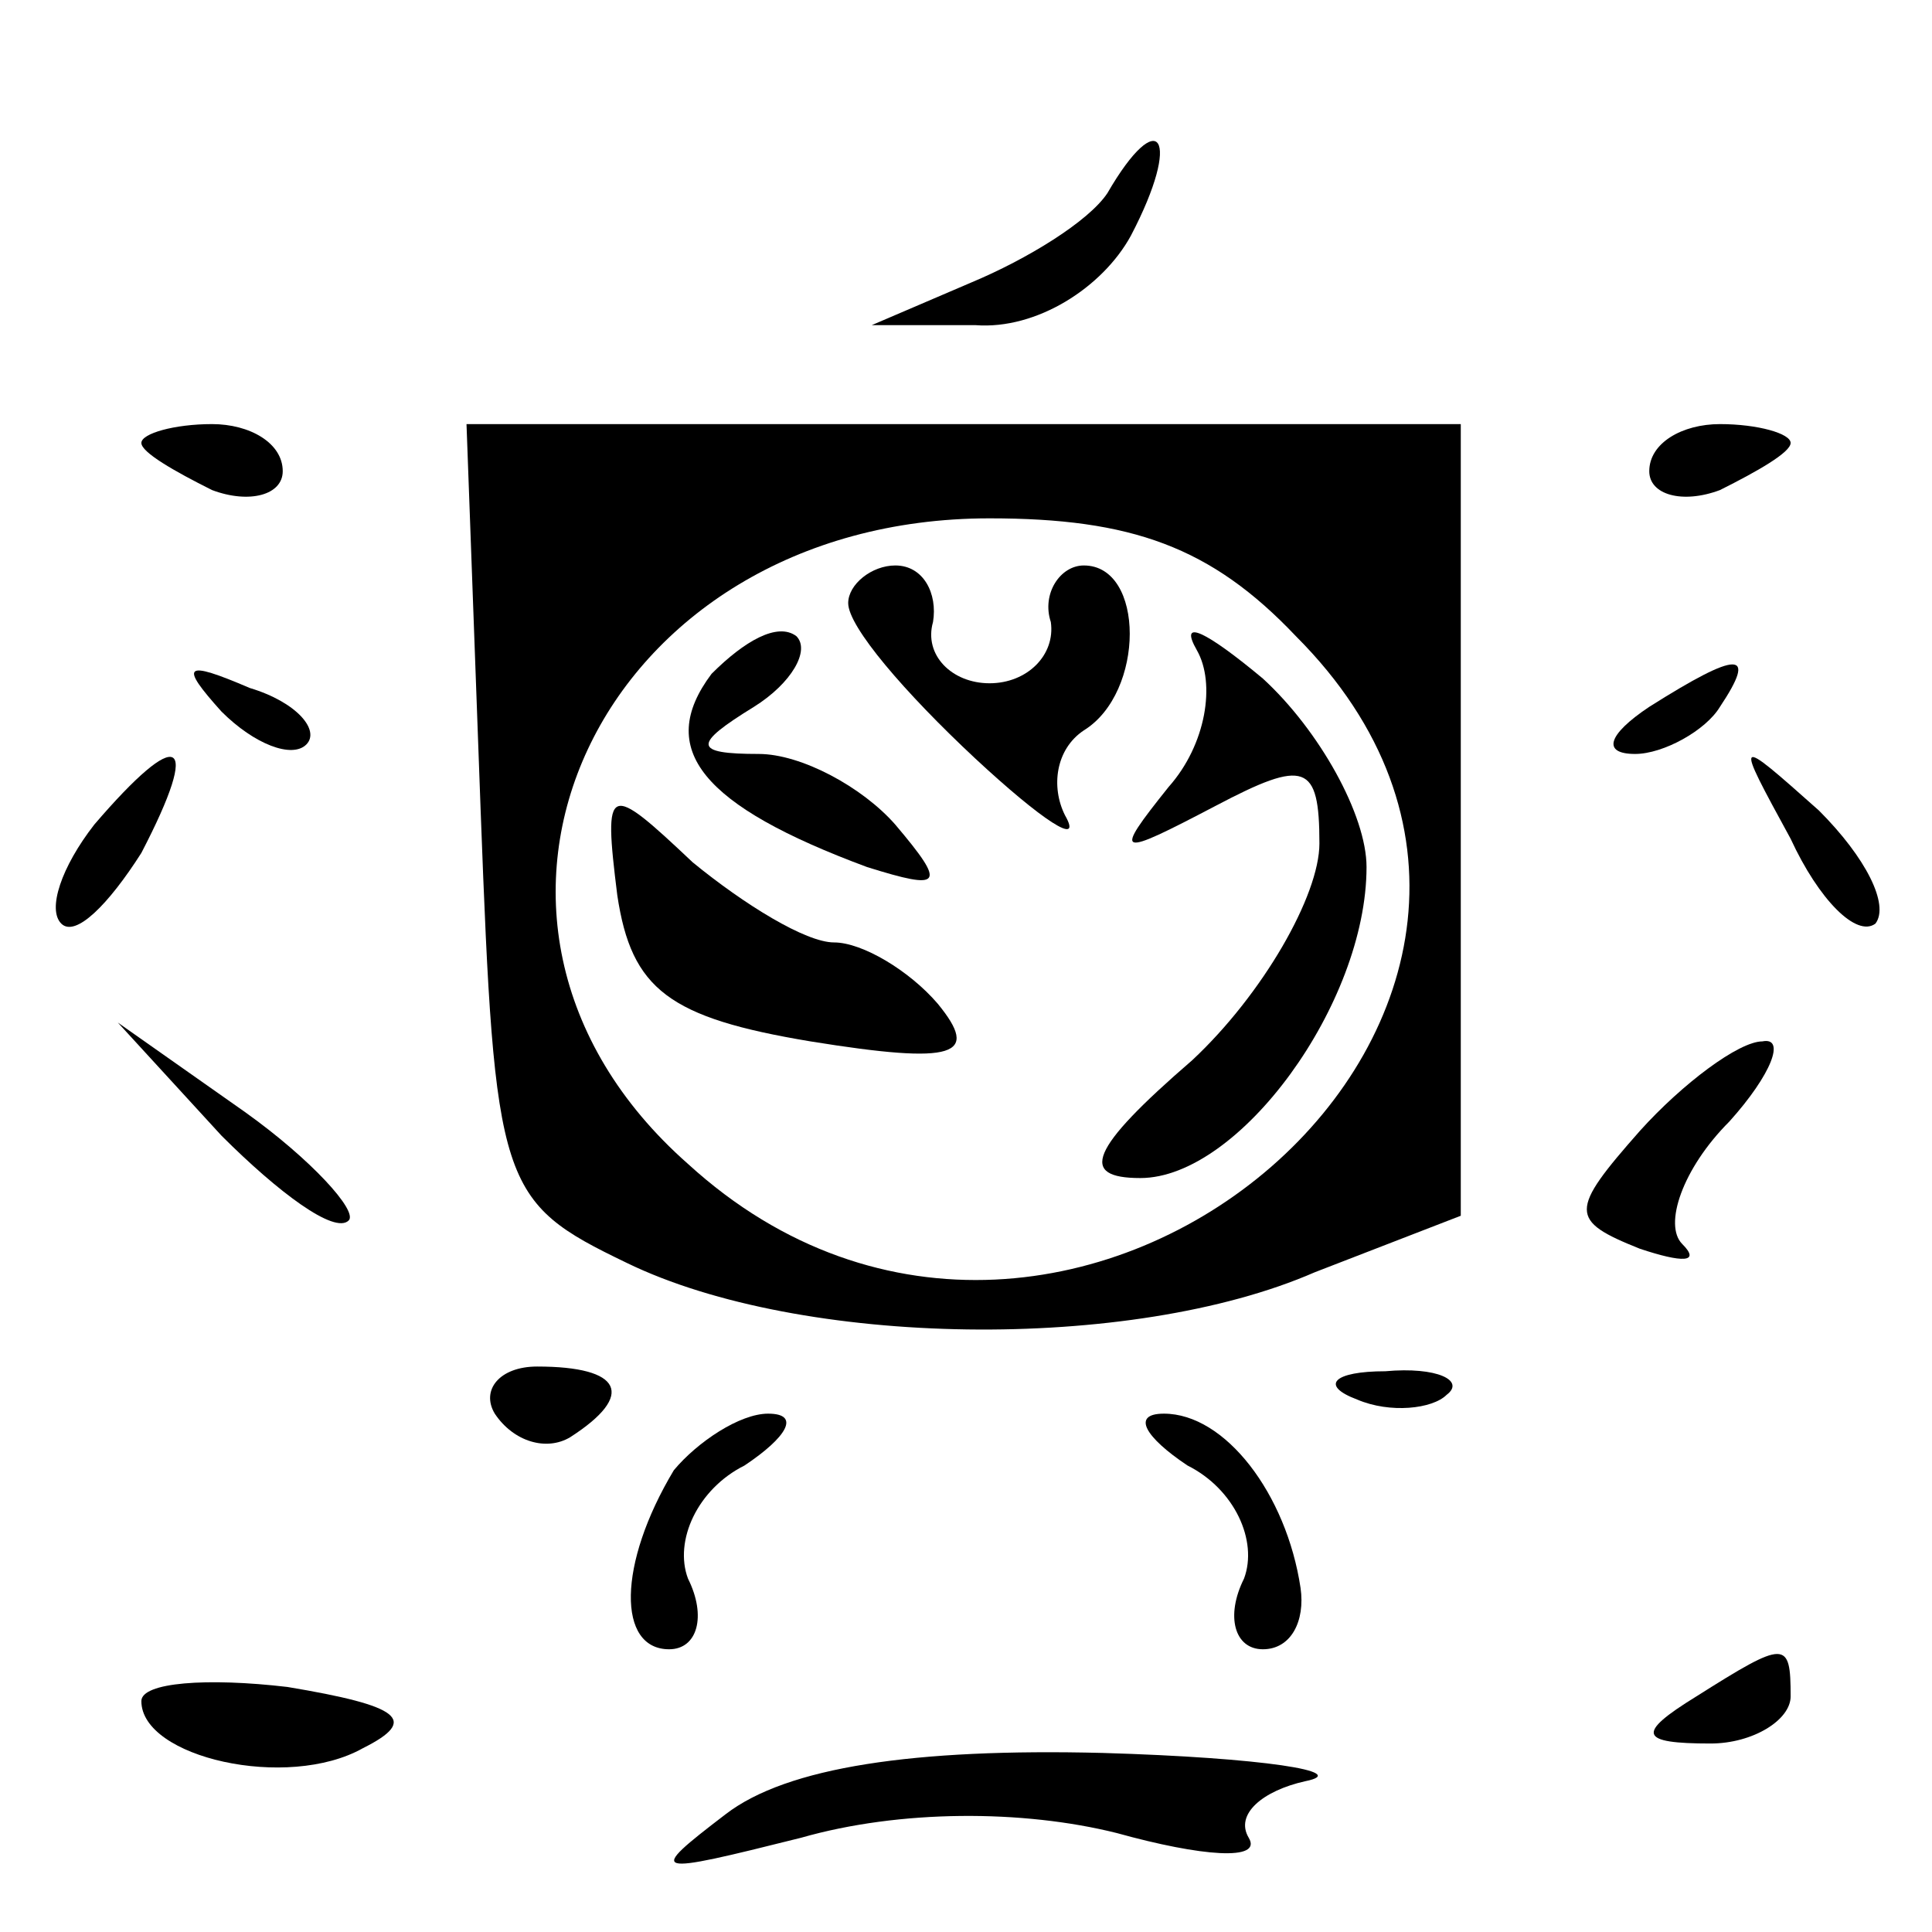 <?xml version="1.0" standalone="no"?>
<!DOCTYPE svg PUBLIC "-//W3C//DTD SVG 20010904//EN"
 "http://www.w3.org/TR/2001/REC-SVG-20010904/DTD/svg10.dtd">
<svg version="1.0" xmlns="http://www.w3.org/2000/svg"
 width="41pt" height="41pt" viewBox="0 0 41 41"
 preserveAspectRatio="xMidYMid meet">

<g transform="translate(0,41) scale(0.1,-0.1)"
fill="#000000" stroke="none">
<path d="M235 369 c-4 -6 -17 -14 -29 -19 l-21 -9 22 0 c13 -1 27 8 33 19 11
21 6 28 -5 9z"/>
<path d="M30 316 c0 -2 7 -6 15 -10 8 -3 15 -1 15 4 0 6 -7 10 -15 10 -8 0
-15 -2 -15 -4z"/>
<path d="M102 238 c3 -80 4 -83 31 -96 37 -18 107 -19 146 -2 l31 12 0 84 0
84 -105 0 -106 0 3 -82z m173 37 c77 -77 -48 -186 -129 -112 -59 52 -19 137
64 137 30 0 47 -6 65 -25z"/>
<path d="M180 282 c0 -5 12 -19 27 -33 14 -13 23 -19 19 -12 -3 6 -2 14 4 18
13 8 13 35 0 35 -5 0 -9 -6 -7 -12 1 -7 -5 -13 -13 -13 -8 0 -14 6 -12 13 1 6
-2 12 -8 12 -5 0 -10 -4 -10 -8z"/>
<path d="M151 267 c-12 -16 -2 -28 33 -41 16 -5 17 -4 6 9 -7 8 -20 15 -29 15
-14 0 -14 2 -1 10 8 5 12 12 9 15 -4 3 -11 -1 -18 -8z"/>
<path d="M254 272 c4 -7 2 -20 -6 -29 -12 -15 -11 -15 10 -4 19 10 22 9 22 -8
0 -11 -12 -32 -27 -46 -22 -19 -24 -25 -11 -25 21 0 48 37 48 66 0 11 -10 29
-22 40 -12 10 -18 13 -14 6z"/>
<path d="M131 220 c3 -20 11 -26 41 -31 31 -5 36 -3 27 8 -6 7 -16 13 -22 13
-6 0 -19 8 -30 17 -18 17 -19 17 -16 -7z"/>
<path d="M350 310 c0 -5 7 -7 15 -4 8 4 15 8 15 10 0 2 -7 4 -15 4 -8 0 -15
-4 -15 -10z"/>
<path d="M47 259 c7 -7 15 -10 18 -7 3 3 -2 9 -12 12 -14 6 -15 5 -6 -5z"/>
<path d="M350 260 c-9 -6 -10 -10 -3 -10 6 0 15 5 18 10 8 12 4 12 -15 0z"/>
<path d="M20 235 c-7 -9 -10 -18 -7 -21 3 -3 10 4 17 15 13 25 8 27 -10 6z"/>
<path d="M380 232 c6 -13 14 -21 18 -18 3 4 -2 14 -12 24 -18 16 -18 16 -6 -6z"/>
<path d="M47 169 c12 -12 24 -21 27 -18 2 2 -8 13 -22 23 l-27 19 22 -24z"/>
<path d="M348 170 c-15 -17 -15 -19 0 -25 9 -3 13 -3 9 1 -4 4 0 16 10 26 9
10 12 18 7 17 -5 0 -17 -9 -26 -19z"/>
<path d="M105 110 c4 -6 11 -8 16 -5 14 9 11 15 -7 15 -8 0 -12 -5 -9 -10z"/>
<path d="M288 113 c7 -3 16 -2 19 1 4 3 -2 6 -13 5 -11 0 -14 -3 -6 -6z"/>
<path d="M143 98 c-12 -20 -12 -38 -1 -38 6 0 8 7 4 15 -3 8 2 19 12 24 9 6
12 11 5 11 -6 0 -15 -6 -20 -12z"/>
<path d="M252 99 c10 -5 15 -16 12 -24 -4 -8 -2 -15 4 -15 6 0 9 6 8 13 -3 20
-16 37 -29 37 -7 0 -4 -5 5 -11z"/>
<path d="M30 49 c0 -12 31 -19 47 -10 12 6 8 9 -16 13 -17 2 -31 1 -31 -3z"/>
<path d="M360 50 c-13 -8 -12 -10 3 -10 9 0 17 5 17 10 0 12 -1 12 -20 0z"/>
<path d="M154 25 c-17 -13 -16 -13 16 -5 21 6 47 6 67 1 18 -5 31 -6 28 -1 -3
5 3 10 12 12 10 2 -9 5 -43 6 -40 1 -67 -3 -80 -13z"/>
</g>
</svg>
